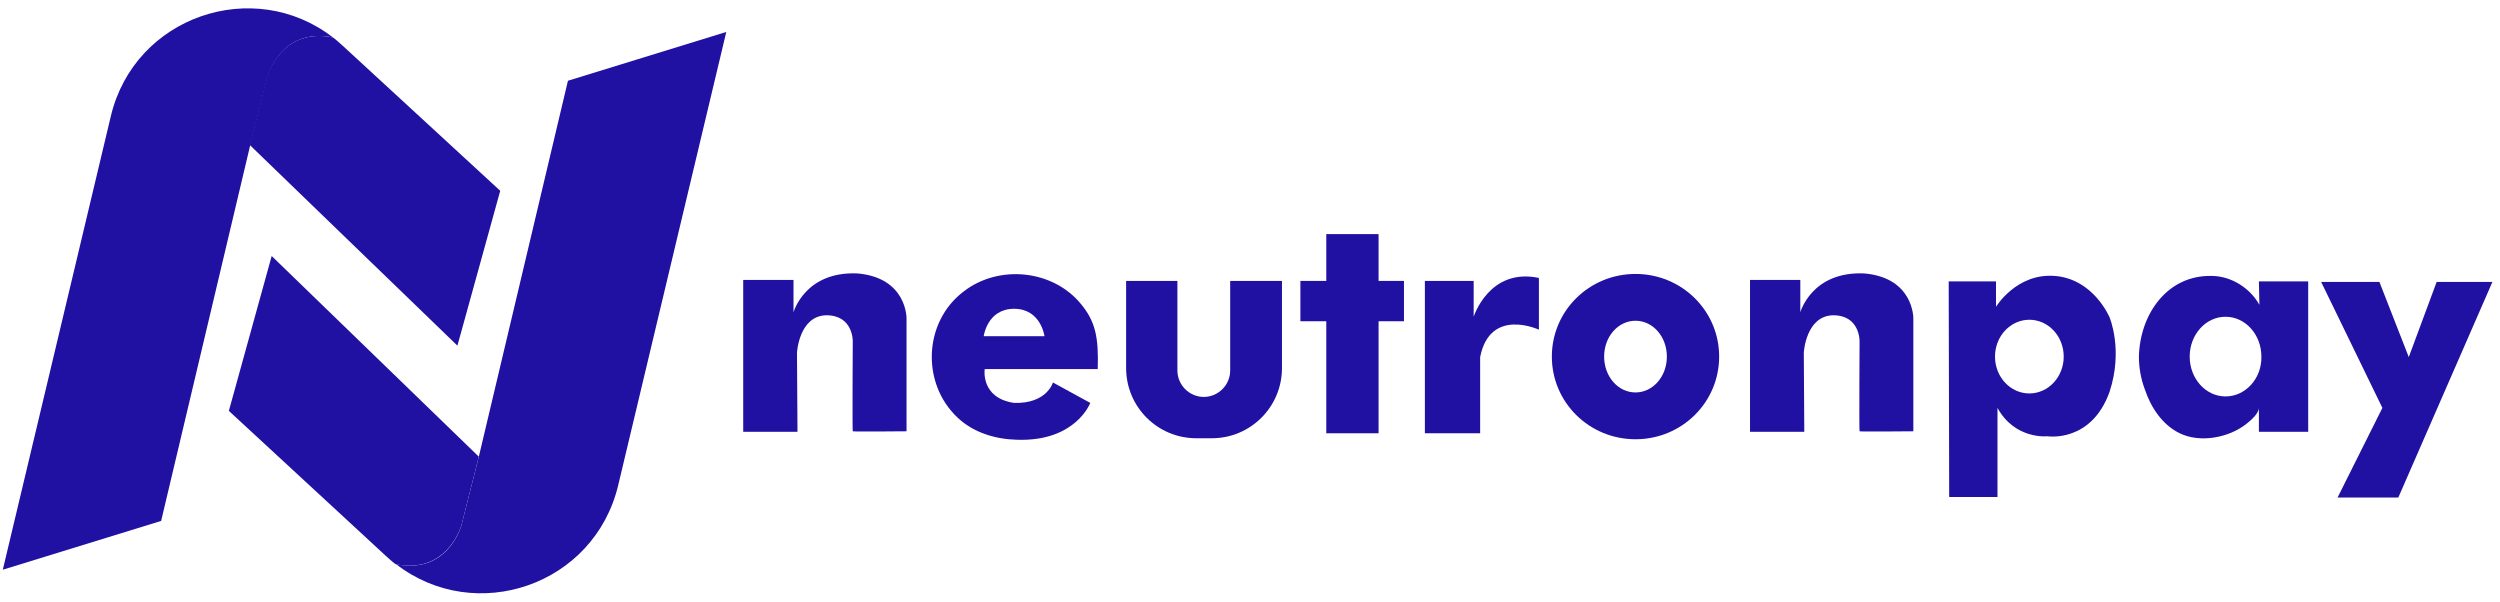 <svg width="241" height="58" viewBox="0 0 241 58" fill="none" xmlns="http://www.w3.org/2000/svg">
<path d="M32.094 3.608C24.462 -2.296 12.99 1.544 10.686 11.192L0.27 54.92L15.534 50.216L24.126 13.976L25.806 7.352C25.806 7.352 27.102 2.6 32.094 3.608Z" fill="#2011A2"/>
<path d="M33.054 4.424C32.718 4.136 32.43 3.848 32.094 3.608C27.102 2.6 25.758 7.352 25.758 7.352L24.078 13.976L44.094 33.32L48.222 18.392L33.054 4.424Z" fill="#2011A2"/>
<path d="M38.19 54.392C45.822 60.296 57.294 56.456 59.598 46.76L70.014 3.08L54.75 7.784L46.158 44.024L44.478 50.648C44.478 50.648 43.182 55.4 38.19 54.392Z" fill="#2011A2"/>
<path d="M37.182 53.576C37.518 53.864 37.806 54.152 38.142 54.392C43.134 55.4 44.478 50.648 44.478 50.648L46.158 44.024L26.19 24.68L22.062 39.608L37.182 53.576Z" fill="#2011A2"/>
<path d="M76.878 41.624H71.646V26.984H76.494V30.104C76.494 30.104 77.598 26.12 82.686 26.36C87.438 26.792 87.39 30.68 87.39 30.68V41.576C87.39 41.576 82.254 41.624 82.206 41.576C82.158 41.528 82.206 32.888 82.206 32.888C82.206 32.888 82.254 30.392 79.662 30.392C77.022 30.44 76.83 33.992 76.83 33.992L76.878 41.624Z" fill="#2011A2"/>
<path d="M173.934 41.624H168.702V26.984H173.55V30.104C173.55 30.104 174.654 26.12 179.742 26.36C184.494 26.792 184.446 30.68 184.446 30.68V41.576C184.446 41.576 179.31 41.624 179.262 41.576C179.214 41.528 179.262 32.888 179.262 32.888C179.262 32.888 179.31 30.392 176.718 30.392C174.078 30.44 173.886 33.992 173.886 33.992L173.934 41.624Z" fill="#2011A2"/>
<path d="M101.502 36.872L105.102 38.84C105.102 38.84 103.71 42.584 98.046 42.392C95.982 42.344 93.87 41.72 92.334 40.28C88.782 36.968 89.022 31.016 92.91 28.088C96.27 25.496 101.454 25.976 104.19 29.288C105.582 30.968 105.918 32.456 105.822 35.576C102.99 35.576 94.926 35.576 94.926 35.576C94.926 35.576 94.494 38.36 97.758 38.84C100.926 38.936 101.502 36.872 101.502 36.872ZM94.83 32.408H100.686C100.686 32.408 100.35 29.768 97.758 29.768C95.166 29.768 94.83 32.408 94.83 32.408Z" fill="#2011A2"/>
<path d="M118.59 27.08V35.72C118.59 37.112 117.438 38.264 116.046 38.264C114.654 38.264 113.502 37.112 113.502 35.72V27.08H108.558V35.48C108.558 39.224 111.582 42.248 115.326 42.248H116.814C120.558 42.248 123.582 39.224 123.582 35.48V27.08H118.59Z" fill="#2011A2"/>
<path d="M132.894 22.568H127.854V41.768H132.894V22.568Z" fill="#2011A2"/>
<path d="M135.342 27.08H125.358V30.968H135.342V27.08Z" fill="#2011A2"/>
<path d="M142.686 41.768H137.358V27.08H142.062V30.536C142.062 30.536 143.55 25.784 148.35 26.792C148.35 29.384 148.35 31.784 148.35 31.784C148.35 31.784 143.646 29.576 142.686 34.424C142.686 39.512 142.686 41.768 142.686 41.768Z" fill="#2011A2"/>
<path d="M149.598 34.376C149.598 29.96 153.198 26.408 157.662 26.408C162.126 26.408 165.726 29.96 165.726 34.376C165.726 38.792 162.126 42.344 157.662 42.344C153.198 42.344 149.598 38.792 149.598 34.376ZM157.662 37.832C159.342 37.832 160.686 36.296 160.686 34.376C160.686 32.456 159.342 30.92 157.662 30.92C155.982 30.92 154.638 32.456 154.638 34.376C154.638 36.296 155.982 37.832 157.662 37.832Z" fill="#2011A2"/>
<path d="M187.854 27.128H192.414V29.576C192.414 29.576 194.382 26.312 198.078 26.6C201.822 26.888 203.358 30.584 203.358 30.584C203.358 30.584 204.702 33.704 203.358 37.784C201.582 42.728 197.358 42.056 197.358 42.056C197.358 42.056 194.238 42.392 192.558 39.32C192.558 42.872 192.558 47.912 192.558 47.912H187.902L187.854 27.128ZM195.63 37.928C197.454 37.928 198.942 36.344 198.942 34.376C198.942 32.408 197.454 30.824 195.63 30.824C193.806 30.824 192.318 32.408 192.318 34.376C192.318 36.344 193.806 37.928 195.63 37.928Z" fill="#2011A2"/>
<path d="M217.758 27.128L217.806 29.384C216.894 27.752 215.118 26.648 213.294 26.6C208.926 26.456 206.286 30.296 206.19 34.376C206.19 35.432 206.382 36.536 206.766 37.544C207.342 39.272 208.446 40.952 210.126 41.768C212.094 42.728 214.878 42.2 216.558 40.856C216.942 40.568 217.758 39.848 217.758 39.32V41.624H222.51V27.128H217.758ZM214.542 38.216C212.622 38.216 211.086 36.488 211.086 34.376C211.086 32.264 212.622 30.536 214.542 30.536C216.462 30.536 217.998 32.264 217.998 34.376C218.046 36.488 216.462 38.216 214.542 38.216Z" fill="#2011A2"/>
<path d="M223.758 27.176H229.374L232.206 34.424L234.894 27.176H240.27L231.198 47.96H225.342L229.662 39.32L223.758 27.176Z" fill="#2011A2"/>
</svg>
